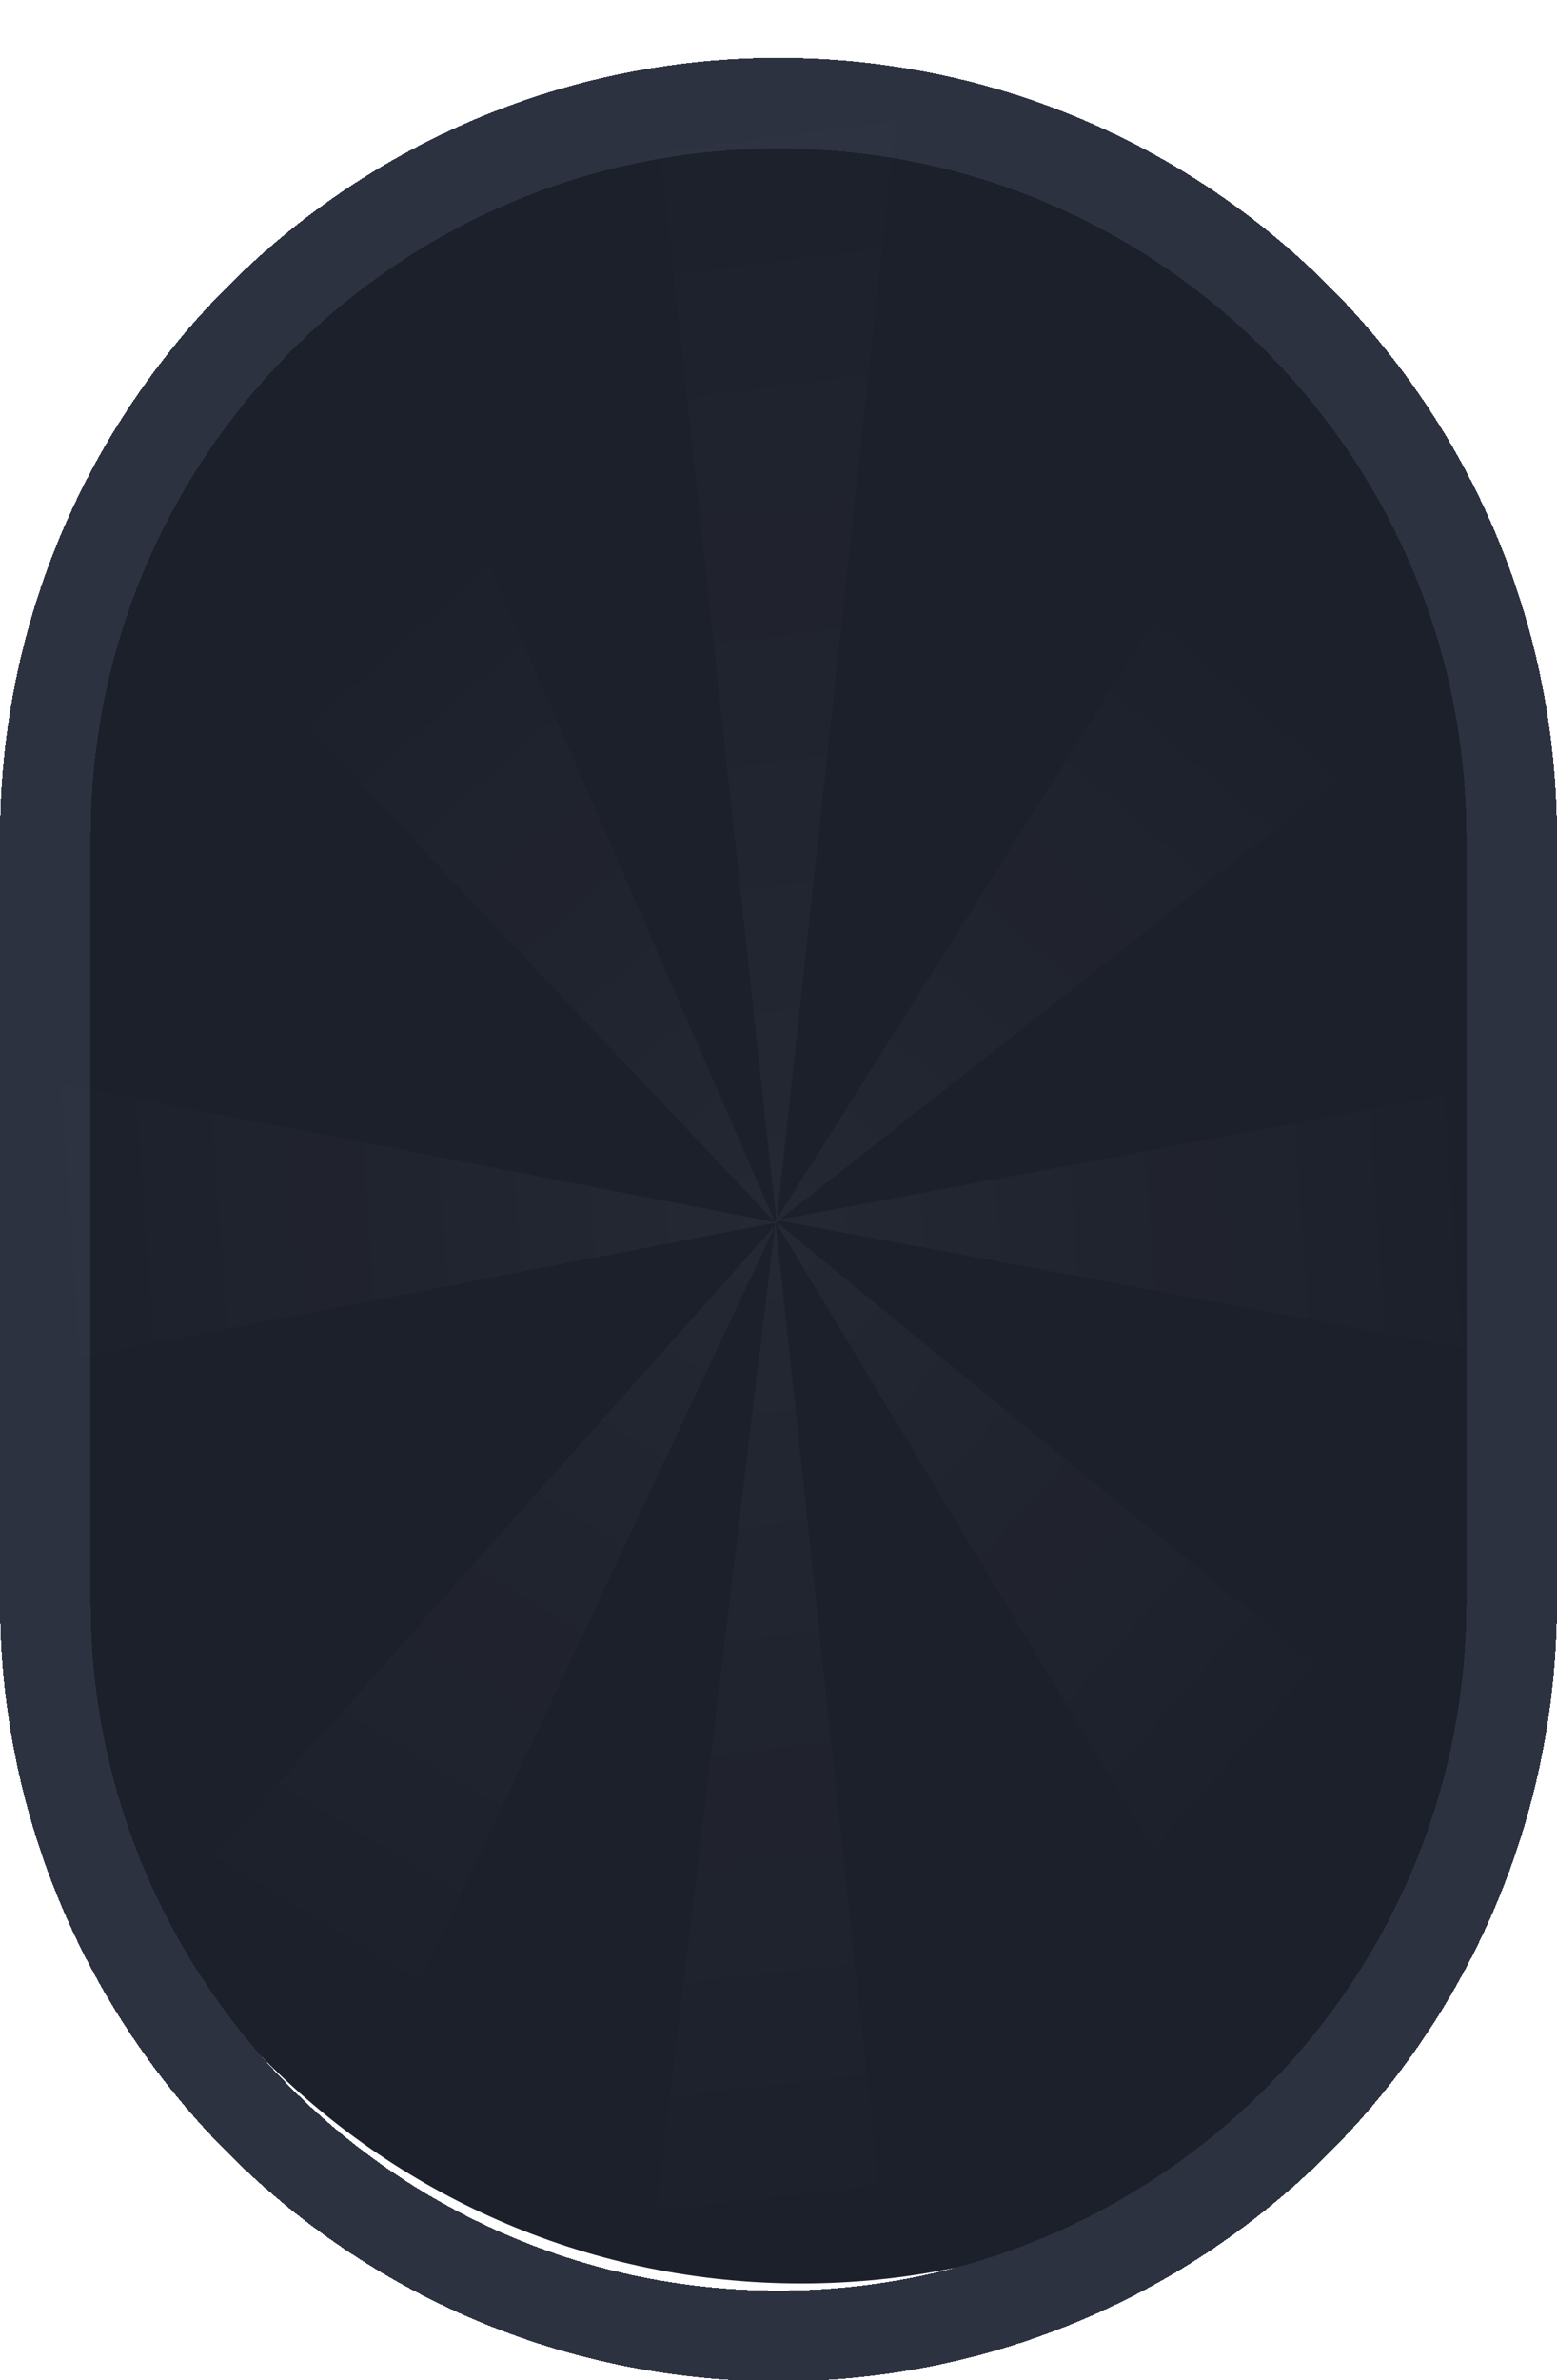 <svg width="550" height="840" viewBox="0 0 550 840" fill="none" xmlns="http://www.w3.org/2000/svg">
<g clip-path="url(#clip0_3309_22266)">
<path d="M283.025 805.885C135.58 805.885 16.052 686.356 16.055 538.91L16.056 425.827L16.055 306.764C16.052 159.319 135.58 39.789 283.025 39.789V39.789C430.471 39.789 549.998 159.319 549.996 306.764L549.994 419.492L549.996 538.91C549.998 686.355 430.471 805.885 283.025 805.885V805.885Z" fill="#1C202B"/>
<g filter="url(#filter0_d_3309_22266)">
<path d="M533.999 287.997L533.999 419.417L533.999 557.999C534 701.04 418.042 816.998 275.001 816.998C131.959 816.998 16.001 701.039 16.002 557.998L16.003 430.445L16.002 287.998C16.001 144.957 131.959 28.998 275.001 28.998C418.042 28.998 534 144.956 533.999 287.997Z" stroke="#2C3240" stroke-width="32" shape-rendering="crispEdges"/>
</g>
<path d="M274.295 430.624L564.563 376.44V484.635L274.295 430.624Z" fill="url(#paint0_linear_3309_22266)"/>
<path d="M274.299 431.428L223.497 -36.144H325.102L274.299 431.428Z" fill="url(#paint1_linear_3309_22266)"/>
<path d="M273.792 431.351L69.135 215.044L152.529 152.986L273.792 431.351Z" fill="url(#paint2_linear_3309_22266)"/>
<path d="M274.295 431.433L-4.934 485.463V377.402L274.295 431.433Z" fill="url(#paint3_linear_3309_22266)"/>
<path d="M273.933 432.323L118.541 762.488L35.147 700.431L273.933 432.323Z" fill="url(#paint4_linear_3309_22266)"/>
<path d="M273.924 431.333L318.988 851.794L273.823 863.632L223.148 851.059L273.924 431.333Z" fill="url(#paint5_linear_3309_22266)"/>
<path d="M273.833 430.97L509.583 624.338L434.52 697.43L273.833 430.97Z" fill="url(#paint6_linear_3309_22266)"/>
<path d="M273.009 432.354L439.804 168.374L513.435 243.092L273.009 432.354Z" fill="url(#paint7_linear_3309_22266)"/>
</g>
<defs>
<filter id="filter0_d_3309_22266" x="0.002" y="12.998" width="549.998" height="827.425" filterUnits="userSpaceOnUse" color-interpolation-filters="sRGB">
<feFlood flood-opacity="0" result="BackgroundImageFix"/>
<feColorMatrix in="SourceAlpha" type="matrix" values="0 0 0 0 0 0 0 0 0 0 0 0 0 0 0 0 0 0 127 0" result="hardAlpha"/>
<feOffset dy="7.425"/>
<feComposite in2="hardAlpha" operator="out"/>
<feColorMatrix type="matrix" values="0 0 0 0 0.132 0 0 0 0 0.148 0 0 0 0 0.187 0 0 0 1 0"/>
<feBlend mode="normal" in2="BackgroundImageFix" result="effect1_dropShadow_3309_22266"/>
<feBlend mode="normal" in="SourceGraphic" in2="effect1_dropShadow_3309_22266" result="shape"/>
</filter>
<linearGradient id="paint0_linear_3309_22266" x1="184.417" y1="421.926" x2="524.243" y2="397.164" gradientUnits="userSpaceOnUse">
<stop stop-color="white" stop-opacity="0.05"/>
<stop offset="1" stop-color="white" stop-opacity="0"/>
</linearGradient>
<linearGradient id="paint1_linear_3309_22266" x1="266.212" y1="589.474" x2="195.569" y2="36.264" gradientUnits="userSpaceOnUse">
<stop stop-color="white" stop-opacity="0.05"/>
<stop offset="1" stop-color="white" stop-opacity="0"/>
</linearGradient>
<linearGradient id="paint2_linear_3309_22266" x1="322.236" y1="519.893" x2="90.033" y2="254.163" gradientUnits="userSpaceOnUse">
<stop stop-color="white" stop-opacity="0.05"/>
<stop offset="1" stop-color="white" stop-opacity="0"/>
</linearGradient>
<linearGradient id="paint3_linear_3309_22266" x1="348.172" y1="440.034" x2="14.131" y2="463.985" gradientUnits="userSpaceOnUse">
<stop stop-color="white" stop-opacity="0.05"/>
<stop offset="1" stop-color="white" stop-opacity="0"/>
</linearGradient>
<linearGradient id="paint4_linear_3309_22266" x1="347.19" y1="336.15" x2="124.398" y2="704.436" gradientUnits="userSpaceOnUse">
<stop stop-color="white" stop-opacity="0.05"/>
<stop offset="1" stop-color="white" stop-opacity="0"/>
</linearGradient>
<linearGradient id="paint5_linear_3309_22266" x1="282.517" y1="289.392" x2="339.251" y2="787.683" gradientUnits="userSpaceOnUse">
<stop stop-color="white" stop-opacity="0.05"/>
<stop offset="1" stop-color="white" stop-opacity="0"/>
</linearGradient>
<linearGradient id="paint6_linear_3309_22266" x1="212.807" y1="347.438" x2="484.772" y2="585.491" gradientUnits="userSpaceOnUse">
<stop stop-color="white" stop-opacity="0.05"/>
<stop offset="1" stop-color="white" stop-opacity="0"/>
</linearGradient>
<linearGradient id="paint7_linear_3309_22266" x1="198.325" y1="503.008" x2="437.639" y2="225.745" gradientUnits="userSpaceOnUse">
<stop stop-color="white" stop-opacity="0.05"/>
<stop offset="1" stop-color="white" stop-opacity="0"/>
</linearGradient>
<clipPath id="clip0_3309_22266">
<rect width="840" height="550" fill="white" transform="matrix(0 -1 1 0 0 840)"/>
</clipPath>
</defs>
</svg>
